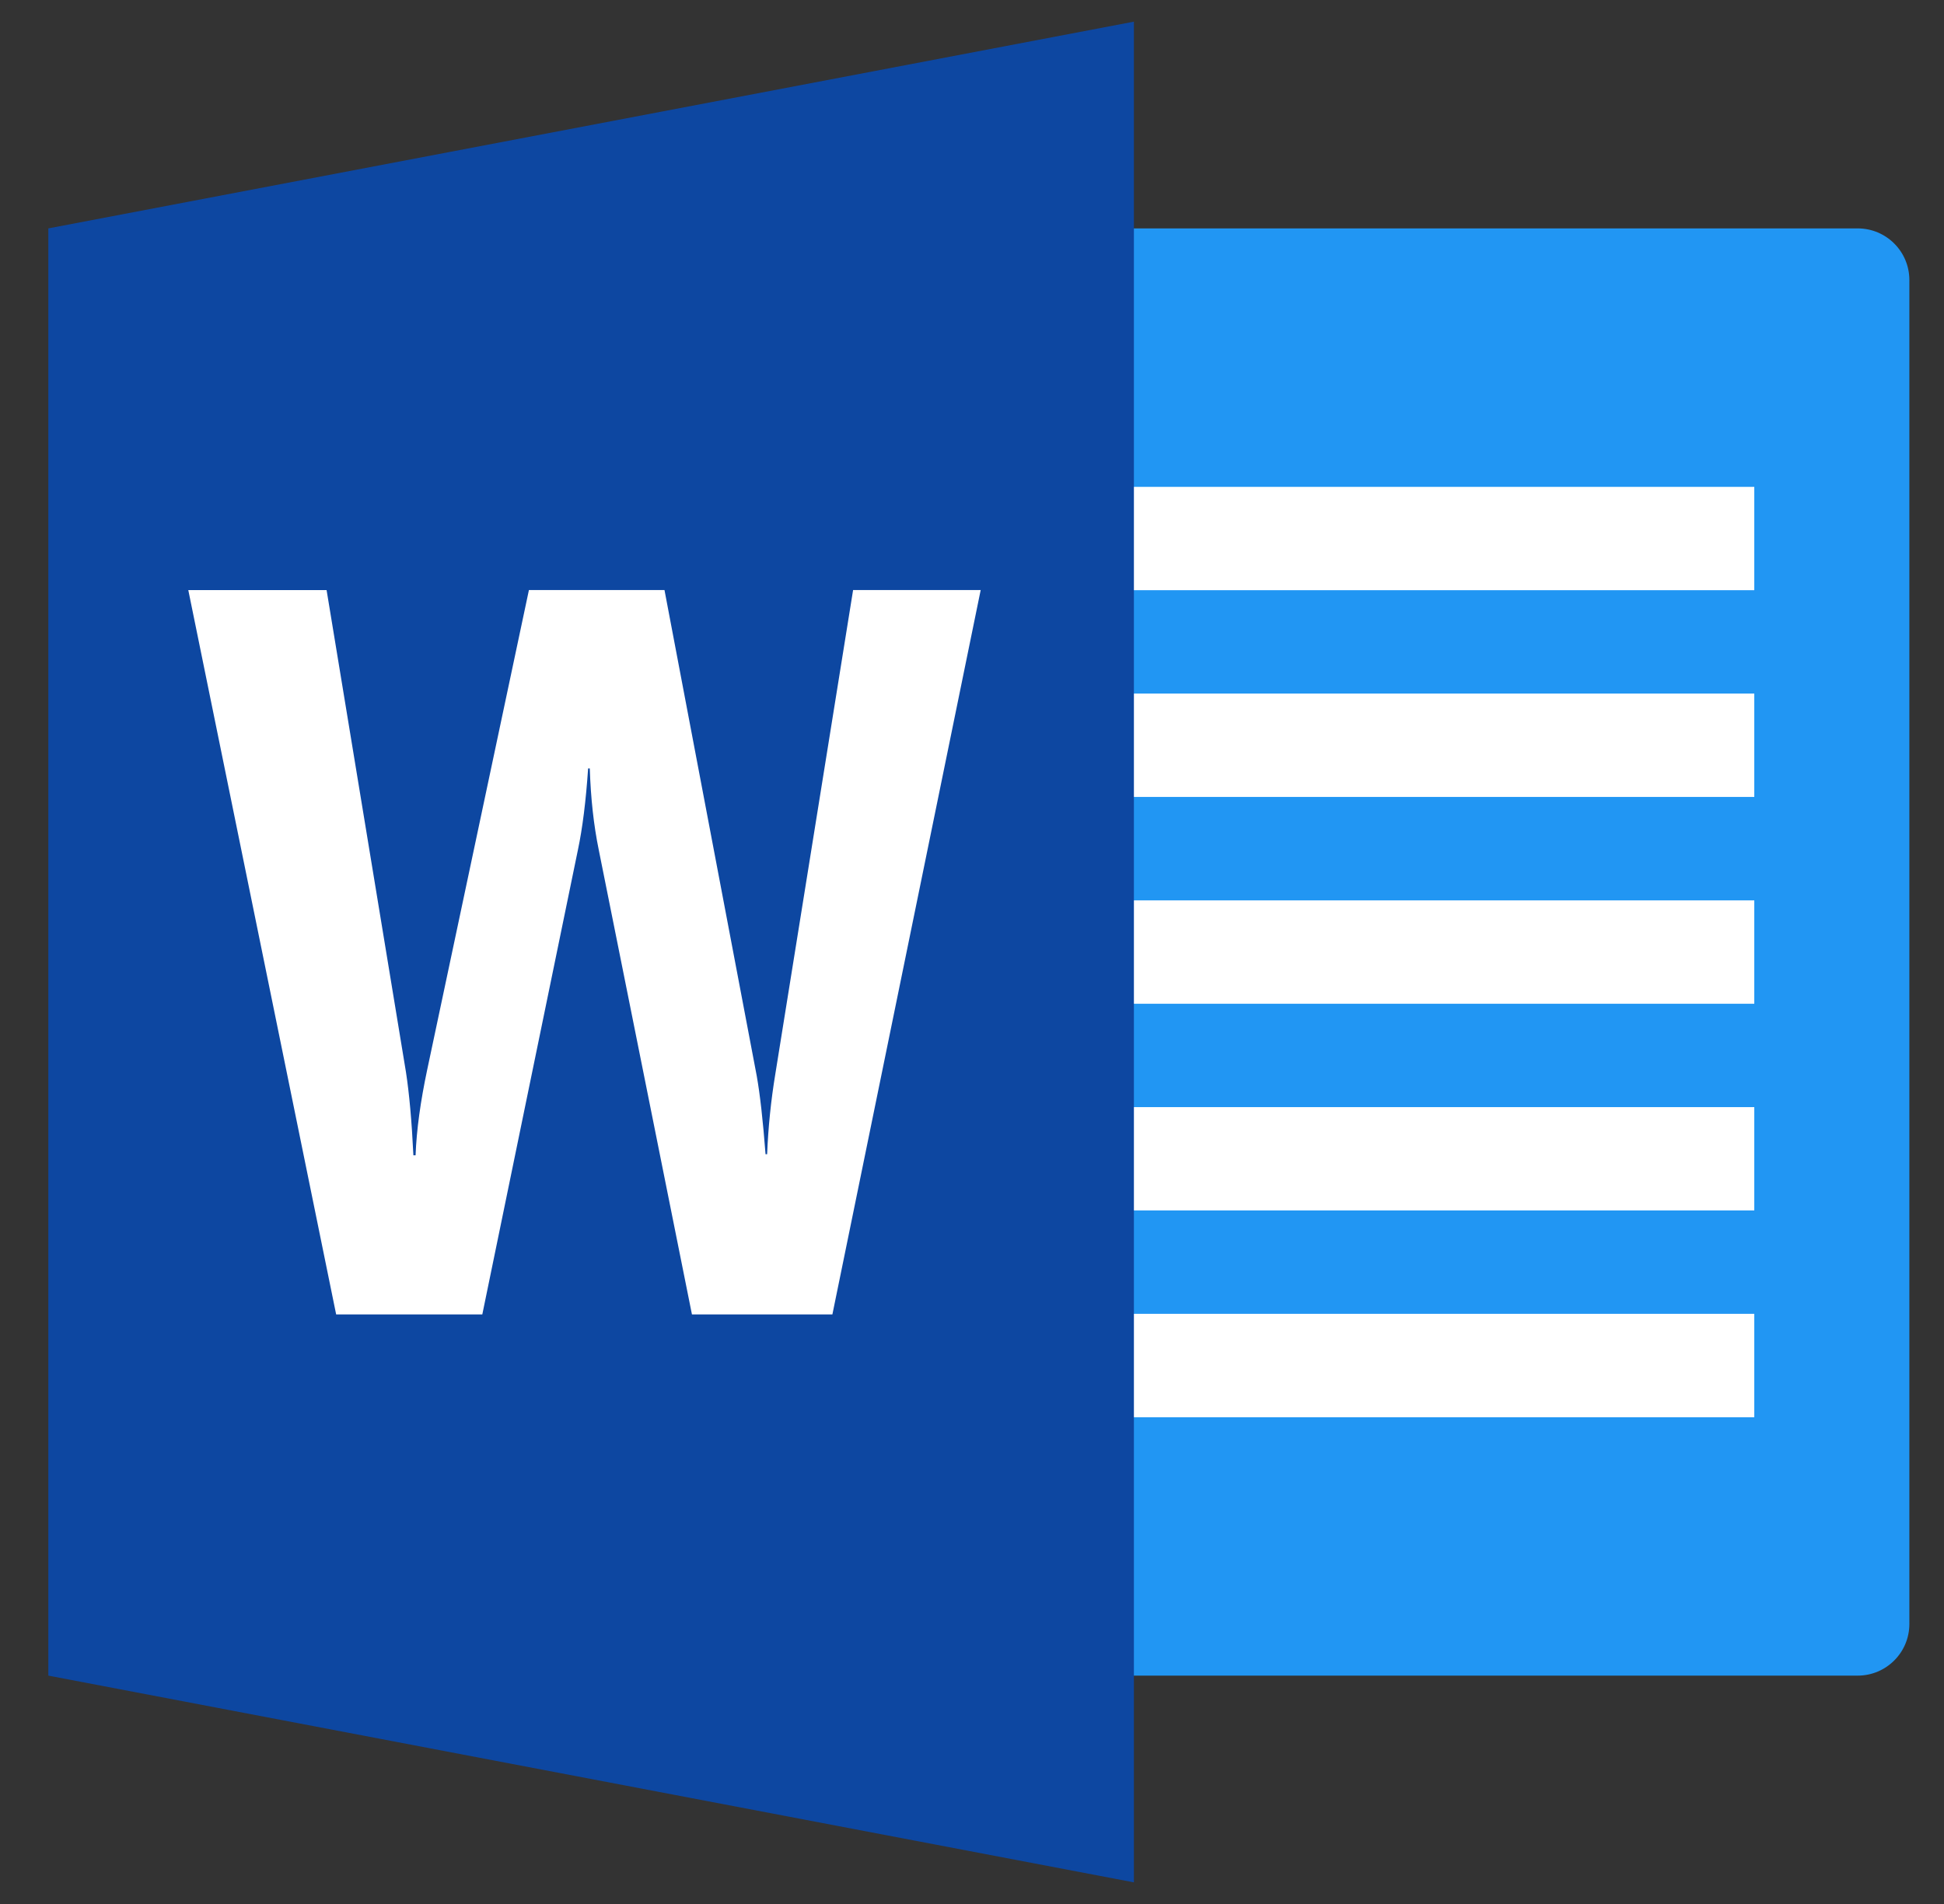 <svg width="49" height="48" viewBox="0 0 49 48" fill="none" xmlns="http://www.w3.org/2000/svg">
<rect x="0" y="0" width="49" height="48" fill="#333333" stroke="none"/>
<g clip-path="url(#clip0_502_6381)">
<path d="M46.824 5.758H25.975V42.243H46.824C47.544 42.243 48.127 41.66 48.127 40.94V7.061C48.127 6.34 47.544 5.758 46.824 5.758Z" fill="#2196F3"/>
<path d="M25.975 12.274H44.218V14.879H25.975V12.274ZM25.975 17.485H44.218V20.091H25.975V17.485ZM25.975 22.699H44.218V25.305H25.975V22.699ZM25.975 27.911H44.218V30.515H25.975V27.911ZM25.975 33.122H44.218V35.729H25.975V33.122Z" fill="white"/>
<path d="M28.581 47.455L1.218 42.243V5.758L28.581 0.546V47.455Z" fill="#0D47A1"/>
<path d="M20.981 33.137H17.441L15.092 21.425C14.965 20.804 14.89 20.128 14.866 19.372H14.824C14.768 20.202 14.681 20.886 14.567 21.425L12.157 33.137H8.473L4.746 14.876H8.232L10.233 27.031C10.314 27.557 10.378 28.253 10.42 29.125H10.475C10.499 28.476 10.602 27.756 10.765 26.982L13.332 14.875H16.749L19.075 27.129C19.155 27.582 19.23 28.231 19.296 29.098H19.336C19.363 28.427 19.431 27.749 19.545 27.061L21.503 14.875H24.719L20.981 33.137Z" fill="white"/>
</g>
<defs>
<clipPath id="clip0_502_6381">
<rect width="48" height="48" fill="white" transform="translate(0.672)"/>
</clipPath>
</defs>
</svg>
